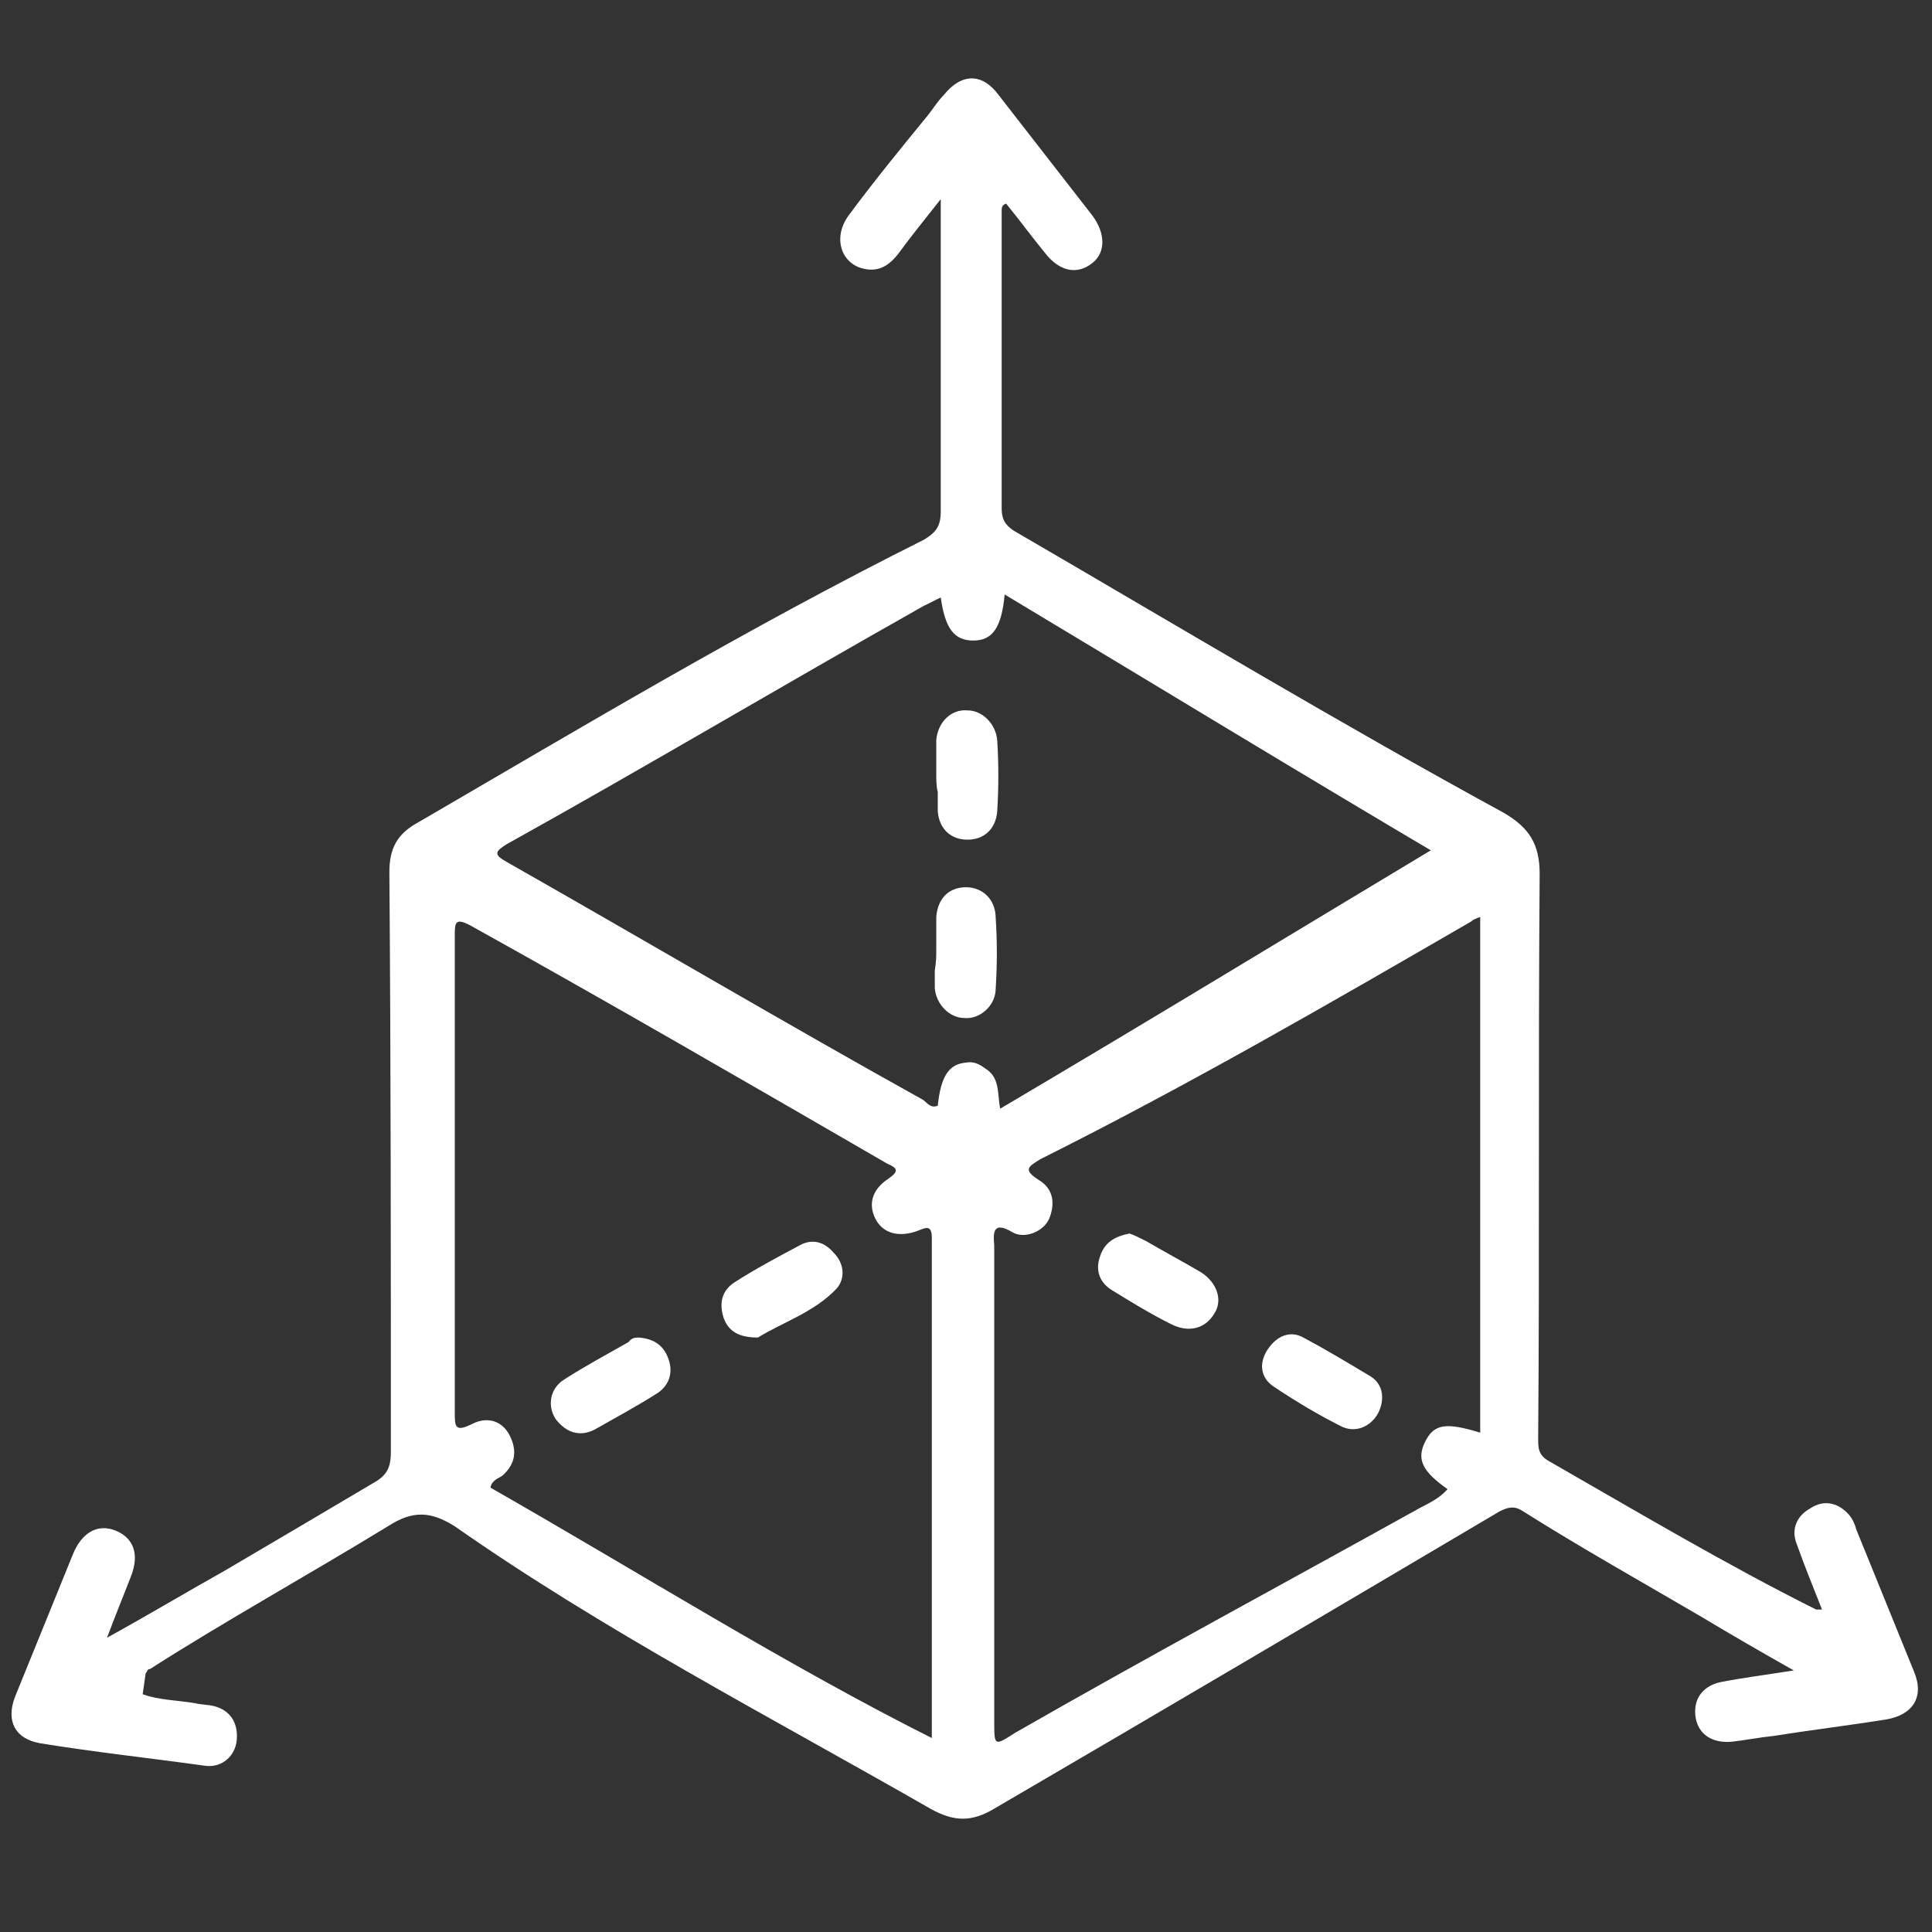 <svg enable-background="new 0 0 130 130" version="1.1" viewBox="0 0 130 130" xmlns="http://www.w3.org/2000/svg"><rect x="0" y="0" width="130" height="130" fill="#333333" stroke="none"/><style type="text/css">.st0{fill:#FFFFFF;}
	.st1{opacity:0.81;}
	.st2{fill:#FFFFFF;stroke:#000000;stroke-width:1.078;stroke-miterlimit:10;}
	.st3{fill:#FFFFFF;stroke:#000000;stroke-width:1.078;stroke-linejoin:round;stroke-miterlimit:10;}</style><path class="st0" d="m9.6 114c1.1 0.4 2.3 0.4 3.5 0.6 0.4 0.1 0.9 0.1 1.3 0.2 1.2 0.3 1.7 1.3 1.5 2.5-0.2 1-1.1 1.7-2.2 1.5-3.6-0.5-7.3-0.9-11-1.5-1.7-0.3-2.3-1.5-1.7-3.1 1.3-3.2 2.6-6.4 3.9-9.6 0.6-1.5 1.7-2.1 2.9-1.6s1.6 1.6 1 3.1c-0.5 1.3-1 2.5-1.6 4.1 2.9-1.6 5.4-3.1 7.9-4.5 3.4-2 6.8-4 10-5.9 0.9-0.5 1.2-1 1.2-2.1 0-13 0-26-0.1-39 0-1.6 0.5-2.6 2-3.4 11-6.4 22-13 34-19 0.8-0.5 1.1-0.9 1.1-1.9v-21c-1.1 1.4-2 2.5-2.8 3.6-0.6 0.8-1.3 1.3-2.3 1.1-1.6-0.3-2.2-2.1-1.1-3.6 1.7-2.3 3.5-4.5 5.3-6.7 0.4-0.5 0.7-1 1.1-1.4 1.2-1.5 2.6-1.5 3.7 0 2.1 2.7 4.2 5.4 6.3 8.1 0.9 1.2 0.9 2.5 0 3.2-1 0.8-2.2 0.6-3.2-0.7-0.9-1.1-1.7-2.2-2.6-3.3-0.3 0.1-0.3 0.3-0.3 0.5v20c0 0.7 0.2 1.1 0.8 1.5 11 6.4 22 13 33 19 1.7 1 2.4 2.1 2.4 4.1-0.1 13 0 26-0.1 38 0 0.6 0 1.1 0.7 1.5 6.1 3.5 12 7 18 10h0.4c-0.6-1.5-1.2-3-1.7-4.4-0.4-1 0-1.9 0.9-2.4 0.9-0.6 1.8-0.4 2.5 0.3 0.3 0.3 0.5 0.7 0.6 1.1 1.3 3.2 2.6 6.4 3.9 9.6 0.7 1.7-0.1 2.9-1.9 3.2-2.5 0.4-5 0.7-7.5 1.1-1 0.1-2 0.3-2.9 0.4-1.3 0.1-2.2-0.5-2.4-1.6-0.2-1.2 0.4-2.1 1.6-2.4 1.5-0.3 3.1-0.5 5-0.8-2.3-1.3-4.2-2.4-6.2-3.6-4.1-2.4-8.2-4.7-12-7.1-0.6-0.4-1-0.3-1.6 0-11 6.5-22 13-34 20-1.5 0.9-2.7 0.9-4.3 0-11-6.3-22-12-32-19-1.6-1-2.8-1.1-4.5 0-5.4 3.3-11 6.4-16 9.6-0.2 0-0.2 0.2-0.3 0.3zm88-56c-10-5.9-20-12-30-18-0.2 2.2-0.8 3.1-2.1 3.1s-1.9-0.8-2.2-2.9l-1.2 0.6c-9.4 5.3-19 11-28 16-0.8 0.5-0.9 0.7 0 1.2 9.5 5.4 19 11 28 16 0.3 0.2 0.5 0.6 1 0.4 0.2-1.9 0.7-2.8 1.9-2.9 0.5-0.1 0.9 0.1 1.3 0.4 1 0.6 0.8 1.7 1 2.7 10-5.9 20-12 30-18zm2 3.7c-0.3 0.1-0.5 0.2-0.6 0.3-9.5 5.5-19 11-29 16-0.8 0.5-1.2 0.7-0.1 1.4 1 0.6 1.1 1.6 0.7 2.6-0.4 0.9-1.7 1.4-2.5 0.9-1.2-0.7-1.3-0.1-1.2 0.9v32c0 1.7 0 1.7 1.4 0.8 8.9-5.1 18-10 27-15 0.7-0.4 1.5-0.7 2.1-1.4-1.7-1.2-2.1-2-1.5-3.2s1.4-1.3 3.7-0.6v-35zm-37 56c0.1-0.2 0.1-0.3 0.1-0.4v-34c0-0.9-0.4-0.7-0.9-0.5-1.3 0.5-2.4 0.2-2.9-0.8s-0.2-2 0.9-2.7c0.7-0.5 0.6-0.7-0.1-1-9.5-5.5-19-11-28-16-1.1-0.6-1.1-0.2-1.1 0.7v32c0 1 0 1.4 1.2 0.8 1-0.5 2-0.2 2.5 0.8s0.4 1.9-0.5 2.7c-0.3 0.2-0.7 0.3-0.8 0.8 10 5.7 20 12 30 17z"/><path class="st0" d="m63 52v-2.2c0.1-1.2 1-2.1 2.1-2 1 0 1.9 0.9 2 2 0.1 1.6 0.1 3.2 0 4.8-0.1 1.2-0.9 1.9-2 1.9s-1.9-0.7-2-1.9v-1.3c-0.1-0.4-0.1-0.8-0.1-1.3z"/><path class="st0" d="m63 64v-2.3c0.1-1.3 0.9-2 2-2s2 0.8 2 2.1c0.1 1.5 0.1 3.1 0 4.7 0 1.2-1.1 2.1-2.1 2-1 0-1.9-0.9-2-2v-1.2c0.1-0.6 0.1-1 0.1-1.3z"/><path class="st0" d="m76 83c0.3 0.1 0.7 0.3 1.1 0.5 1.2 0.7 2.5 1.4 3.7 2.1 1.1 0.7 1.5 1.9 0.9 2.8-0.6 1-1.7 1.3-2.9 0.7-1.4-0.7-2.7-1.5-4-2.3-0.8-0.5-1.1-1.3-0.8-2.2 0.3-1 1-1.4 2-1.6z"/><path class="st0" d="m93 94c0 1.5-1.4 2.6-2.7 2-1.6-0.8-3.1-1.7-4.6-2.7-0.9-0.6-1-1.6-0.4-2.5s1.5-1.3 2.4-0.8c1.5 0.8 3 1.7 4.5 2.6 0.5 0.3 0.8 0.8 0.8 1.4z"/><path class="st0" d="m51 90c-1.4 0-2-0.5-2.3-1.3-0.3-0.9-0.2-1.8 0.7-2.4 1.4-0.9 2.9-1.7 4.4-2.5 0.9-0.5 1.7-0.2 2.3 0.5 0.7 0.7 0.8 1.7 0.2 2.4-1.5 1.6-3.7 2.3-5.3 3.3z"/><path class="st0" d="m43 90c1.1 0.1 1.7 0.6 2 1.5s0 1.7-0.7 2.2c-1.4 0.9-2.9 1.7-4.3 2.5-1 0.5-1.9 0.2-2.6-0.7-0.6-0.9-0.4-2.1 0.6-2.7 1.4-0.9 2.9-1.7 4.3-2.5 0.2-0.3 0.5-0.3 0.7-0.3z"/></svg>
